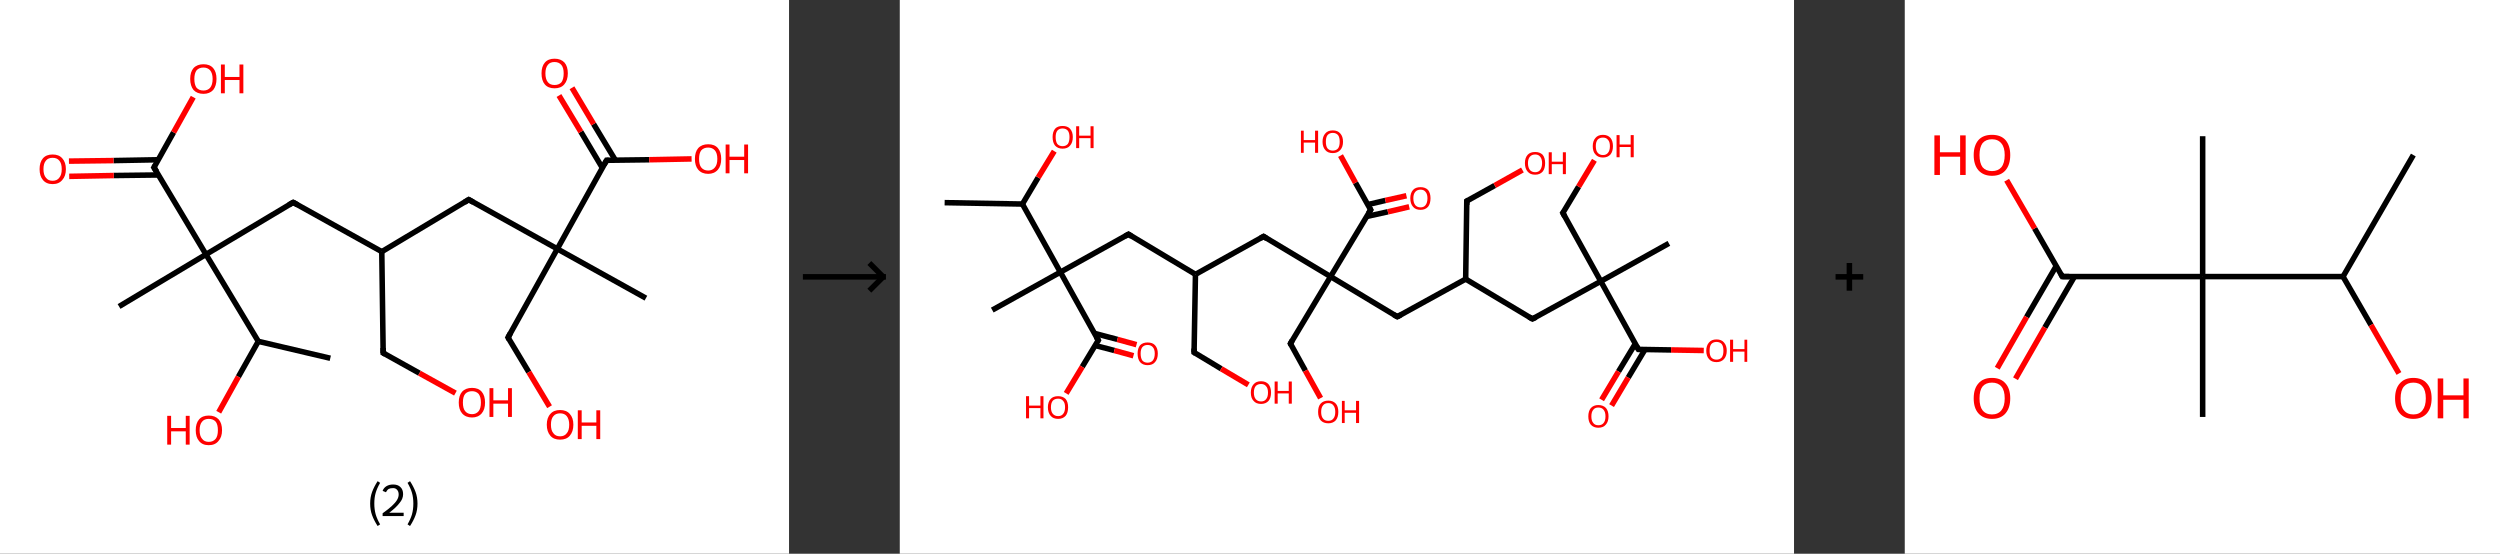 <?xml version='1.0' encoding='ASCII' standalone='yes'?>
<svg xmlns="http://www.w3.org/2000/svg" xmlns:xlink="http://www.w3.org/1999/xlink" version="1.1" width="903.0px" viewBox="0 0 903.0 200.0" height="200.0px">
  <rect x="0" y="0" width="903.0" height="200.0" fill="#333333" stroke="none"/>
  <g>
    <g transform="translate(0, 0) scale(1 1) "><!-- END OF HEADER -->
<rect style="opacity:1.0;fill:#FFFFFF;stroke:none" width="285.0" height="200.0" x="0.0" y="0.0"> </rect>
<path class="bond-0 atom-0 atom-1" d="M 119.3,129.4 L 93.3,123.3" style="fill:none;fill-rule:evenodd;stroke:#000000;stroke-width:2.0px;stroke-linecap:butt;stroke-linejoin:miter;stroke-opacity:1"/>
<path class="bond-1 atom-1 atom-2" d="M 93.3,123.3 L 86.1,136.1" style="fill:none;fill-rule:evenodd;stroke:#000000;stroke-width:2.0px;stroke-linecap:butt;stroke-linejoin:miter;stroke-opacity:1"/>
<path class="bond-1 atom-1 atom-2" d="M 86.1,136.1 L 79.0,148.9" style="fill:none;fill-rule:evenodd;stroke:#FF0000;stroke-width:2.0px;stroke-linecap:butt;stroke-linejoin:miter;stroke-opacity:1"/>
<path class="bond-2 atom-1 atom-3" d="M 93.3,123.3 L 74.4,91.9" style="fill:none;fill-rule:evenodd;stroke:#000000;stroke-width:2.0px;stroke-linecap:butt;stroke-linejoin:miter;stroke-opacity:1"/>
<path class="bond-3 atom-3 atom-4" d="M 74.4,91.9 L 43.0,110.7" style="fill:none;fill-rule:evenodd;stroke:#000000;stroke-width:2.0px;stroke-linecap:butt;stroke-linejoin:miter;stroke-opacity:1"/>
<path class="bond-4 atom-3 atom-5" d="M 74.4,91.9 L 105.9,73.1" style="fill:none;fill-rule:evenodd;stroke:#000000;stroke-width:2.0px;stroke-linecap:butt;stroke-linejoin:miter;stroke-opacity:1"/>
<path class="bond-5 atom-5 atom-6" d="M 105.9,73.1 L 137.9,90.9" style="fill:none;fill-rule:evenodd;stroke:#000000;stroke-width:2.0px;stroke-linecap:butt;stroke-linejoin:miter;stroke-opacity:1"/>
<path class="bond-6 atom-6 atom-7" d="M 137.9,90.9 L 138.4,127.5" style="fill:none;fill-rule:evenodd;stroke:#000000;stroke-width:2.0px;stroke-linecap:butt;stroke-linejoin:miter;stroke-opacity:1"/>
<path class="bond-7 atom-7 atom-8" d="M 138.4,127.5 L 151.5,134.8" style="fill:none;fill-rule:evenodd;stroke:#000000;stroke-width:2.0px;stroke-linecap:butt;stroke-linejoin:miter;stroke-opacity:1"/>
<path class="bond-7 atom-7 atom-8" d="M 151.5,134.8 L 164.5,142.0" style="fill:none;fill-rule:evenodd;stroke:#FF0000;stroke-width:2.0px;stroke-linecap:butt;stroke-linejoin:miter;stroke-opacity:1"/>
<path class="bond-8 atom-6 atom-9" d="M 137.9,90.9 L 169.3,72.1" style="fill:none;fill-rule:evenodd;stroke:#000000;stroke-width:2.0px;stroke-linecap:butt;stroke-linejoin:miter;stroke-opacity:1"/>
<path class="bond-9 atom-9 atom-10" d="M 169.3,72.1 L 201.3,89.9" style="fill:none;fill-rule:evenodd;stroke:#000000;stroke-width:2.0px;stroke-linecap:butt;stroke-linejoin:miter;stroke-opacity:1"/>
<path class="bond-10 atom-10 atom-11" d="M 201.3,89.9 L 233.3,107.7" style="fill:none;fill-rule:evenodd;stroke:#000000;stroke-width:2.0px;stroke-linecap:butt;stroke-linejoin:miter;stroke-opacity:1"/>
<path class="bond-11 atom-10 atom-12" d="M 201.3,89.9 L 183.5,121.9" style="fill:none;fill-rule:evenodd;stroke:#000000;stroke-width:2.0px;stroke-linecap:butt;stroke-linejoin:miter;stroke-opacity:1"/>
<path class="bond-12 atom-12 atom-13" d="M 183.5,121.9 L 191.0,134.4" style="fill:none;fill-rule:evenodd;stroke:#000000;stroke-width:2.0px;stroke-linecap:butt;stroke-linejoin:miter;stroke-opacity:1"/>
<path class="bond-12 atom-12 atom-13" d="M 191.0,134.4 L 198.5,146.9" style="fill:none;fill-rule:evenodd;stroke:#FF0000;stroke-width:2.0px;stroke-linecap:butt;stroke-linejoin:miter;stroke-opacity:1"/>
<path class="bond-13 atom-10 atom-14" d="M 201.3,89.9 L 219.1,57.9" style="fill:none;fill-rule:evenodd;stroke:#000000;stroke-width:2.0px;stroke-linecap:butt;stroke-linejoin:miter;stroke-opacity:1"/>
<path class="bond-14 atom-14 atom-15" d="M 222.3,57.9 L 214.4,44.8" style="fill:none;fill-rule:evenodd;stroke:#000000;stroke-width:2.0px;stroke-linecap:butt;stroke-linejoin:miter;stroke-opacity:1"/>
<path class="bond-14 atom-14 atom-15" d="M 214.4,44.8 L 206.6,31.7" style="fill:none;fill-rule:evenodd;stroke:#FF0000;stroke-width:2.0px;stroke-linecap:butt;stroke-linejoin:miter;stroke-opacity:1"/>
<path class="bond-14 atom-14 atom-15" d="M 217.6,60.7 L 209.8,47.6" style="fill:none;fill-rule:evenodd;stroke:#000000;stroke-width:2.0px;stroke-linecap:butt;stroke-linejoin:miter;stroke-opacity:1"/>
<path class="bond-14 atom-14 atom-15" d="M 209.8,47.6 L 201.9,34.5" style="fill:none;fill-rule:evenodd;stroke:#FF0000;stroke-width:2.0px;stroke-linecap:butt;stroke-linejoin:miter;stroke-opacity:1"/>
<path class="bond-15 atom-14 atom-16" d="M 219.1,57.9 L 234.5,57.7" style="fill:none;fill-rule:evenodd;stroke:#000000;stroke-width:2.0px;stroke-linecap:butt;stroke-linejoin:miter;stroke-opacity:1"/>
<path class="bond-15 atom-14 atom-16" d="M 234.5,57.7 L 249.8,57.4" style="fill:none;fill-rule:evenodd;stroke:#FF0000;stroke-width:2.0px;stroke-linecap:butt;stroke-linejoin:miter;stroke-opacity:1"/>
<path class="bond-16 atom-3 atom-17" d="M 74.4,91.9 L 55.6,60.5" style="fill:none;fill-rule:evenodd;stroke:#000000;stroke-width:2.0px;stroke-linecap:butt;stroke-linejoin:miter;stroke-opacity:1"/>
<path class="bond-17 atom-17 atom-18" d="M 57.2,57.7 L 41.0,58.0" style="fill:none;fill-rule:evenodd;stroke:#000000;stroke-width:2.0px;stroke-linecap:butt;stroke-linejoin:miter;stroke-opacity:1"/>
<path class="bond-17 atom-17 atom-18" d="M 41.0,58.0 L 24.9,58.2" style="fill:none;fill-rule:evenodd;stroke:#FF0000;stroke-width:2.0px;stroke-linecap:butt;stroke-linejoin:miter;stroke-opacity:1"/>
<path class="bond-17 atom-17 atom-18" d="M 57.2,63.2 L 41.1,63.4" style="fill:none;fill-rule:evenodd;stroke:#000000;stroke-width:2.0px;stroke-linecap:butt;stroke-linejoin:miter;stroke-opacity:1"/>
<path class="bond-17 atom-17 atom-18" d="M 41.1,63.4 L 25.0,63.7" style="fill:none;fill-rule:evenodd;stroke:#FF0000;stroke-width:2.0px;stroke-linecap:butt;stroke-linejoin:miter;stroke-opacity:1"/>
<path class="bond-18 atom-17 atom-19" d="M 55.6,60.5 L 62.7,47.8" style="fill:none;fill-rule:evenodd;stroke:#000000;stroke-width:2.0px;stroke-linecap:butt;stroke-linejoin:miter;stroke-opacity:1"/>
<path class="bond-18 atom-17 atom-19" d="M 62.7,47.8 L 69.8,35.1" style="fill:none;fill-rule:evenodd;stroke:#FF0000;stroke-width:2.0px;stroke-linecap:butt;stroke-linejoin:miter;stroke-opacity:1"/>
<path d="M 104.3,74.0 L 105.9,73.1 L 107.5,74.0" style="fill:none;stroke:#000000;stroke-width:2.0px;stroke-linecap:butt;stroke-linejoin:miter;stroke-opacity:1;"/>
<path d="M 138.4,125.7 L 138.4,127.5 L 139.1,127.9" style="fill:none;stroke:#000000;stroke-width:2.0px;stroke-linecap:butt;stroke-linejoin:miter;stroke-opacity:1;"/>
<path d="M 167.7,73.1 L 169.3,72.1 L 170.9,73.0" style="fill:none;stroke:#000000;stroke-width:2.0px;stroke-linecap:butt;stroke-linejoin:miter;stroke-opacity:1;"/>
<path d="M 184.4,120.3 L 183.5,121.9 L 183.9,122.6" style="fill:none;stroke:#000000;stroke-width:2.0px;stroke-linecap:butt;stroke-linejoin:miter;stroke-opacity:1;"/>
<path d="M 218.2,59.5 L 219.1,57.9 L 219.9,57.9" style="fill:none;stroke:#000000;stroke-width:2.0px;stroke-linecap:butt;stroke-linejoin:miter;stroke-opacity:1;"/>
<path d="M 56.6,62.0 L 55.6,60.5 L 56.0,59.8" style="fill:none;stroke:#000000;stroke-width:2.0px;stroke-linecap:butt;stroke-linejoin:miter;stroke-opacity:1;"/>
<path class="atom-2" d="M 60.4 150.2 L 61.8 150.2 L 61.8 154.6 L 67.1 154.6 L 67.1 150.2 L 68.5 150.2 L 68.5 160.6 L 67.1 160.6 L 67.1 155.8 L 61.8 155.8 L 61.8 160.6 L 60.4 160.6 L 60.4 150.2 " fill="#FF0000"/>
<path class="atom-2" d="M 70.7 155.4 Q 70.7 152.9, 71.9 151.5 Q 73.1 150.1, 75.4 150.1 Q 77.7 150.1, 79.0 151.5 Q 80.2 152.9, 80.2 155.4 Q 80.2 157.9, 78.9 159.3 Q 77.7 160.8, 75.4 160.8 Q 73.1 160.8, 71.9 159.3 Q 70.7 157.9, 70.7 155.4 M 75.4 159.6 Q 77.0 159.6, 77.9 158.5 Q 78.7 157.5, 78.7 155.4 Q 78.7 153.3, 77.9 152.3 Q 77.0 151.3, 75.4 151.3 Q 73.8 151.3, 73.0 152.3 Q 72.1 153.3, 72.1 155.4 Q 72.1 157.5, 73.0 158.5 Q 73.8 159.6, 75.4 159.6 " fill="#FF0000"/>
<path class="atom-8" d="M 165.7 145.4 Q 165.7 142.9, 166.9 141.5 Q 168.2 140.1, 170.5 140.1 Q 172.8 140.1, 174.0 141.5 Q 175.2 142.9, 175.2 145.4 Q 175.2 147.9, 174.0 149.3 Q 172.7 150.8, 170.5 150.8 Q 168.2 150.8, 166.9 149.3 Q 165.7 147.9, 165.7 145.4 M 170.5 149.6 Q 172.0 149.6, 172.9 148.5 Q 173.7 147.5, 173.7 145.4 Q 173.7 143.4, 172.9 142.3 Q 172.0 141.3, 170.5 141.3 Q 168.9 141.3, 168.0 142.3 Q 167.2 143.3, 167.2 145.4 Q 167.2 147.5, 168.0 148.5 Q 168.9 149.6, 170.5 149.6 " fill="#FF0000"/>
<path class="atom-8" d="M 176.8 140.2 L 178.2 140.2 L 178.2 144.6 L 183.5 144.6 L 183.5 140.2 L 184.9 140.2 L 184.9 150.6 L 183.5 150.6 L 183.5 145.8 L 178.2 145.8 L 178.2 150.6 L 176.8 150.6 L 176.8 140.2 " fill="#FF0000"/>
<path class="atom-13" d="M 197.5 153.4 Q 197.5 150.9, 198.8 149.5 Q 200.0 148.1, 202.3 148.1 Q 204.6 148.1, 205.8 149.5 Q 207.1 150.9, 207.1 153.4 Q 207.1 155.9, 205.8 157.4 Q 204.6 158.8, 202.3 158.8 Q 200.0 158.8, 198.8 157.4 Q 197.5 155.9, 197.5 153.4 M 202.3 157.6 Q 203.9 157.6, 204.7 156.5 Q 205.6 155.5, 205.6 153.4 Q 205.6 151.4, 204.7 150.3 Q 203.9 149.3, 202.3 149.3 Q 200.7 149.3, 199.9 150.3 Q 199.0 151.3, 199.0 153.4 Q 199.0 155.5, 199.9 156.5 Q 200.7 157.6, 202.3 157.6 " fill="#FF0000"/>
<path class="atom-13" d="M 208.7 148.2 L 210.1 148.2 L 210.1 152.6 L 215.4 152.6 L 215.4 148.2 L 216.8 148.2 L 216.8 158.6 L 215.4 158.6 L 215.4 153.8 L 210.1 153.8 L 210.1 158.6 L 208.7 158.6 L 208.7 148.2 " fill="#FF0000"/>
<path class="atom-15" d="M 195.6 26.5 Q 195.6 24.0, 196.8 22.6 Q 198.0 21.2, 200.3 21.2 Q 202.6 21.2, 203.9 22.6 Q 205.1 24.0, 205.1 26.5 Q 205.1 29.0, 203.8 30.5 Q 202.6 31.9, 200.3 31.9 Q 198.0 31.9, 196.8 30.5 Q 195.6 29.1, 195.6 26.5 M 200.3 30.7 Q 201.9 30.7, 202.8 29.7 Q 203.6 28.6, 203.6 26.5 Q 203.6 24.5, 202.8 23.5 Q 201.9 22.4, 200.3 22.4 Q 198.7 22.4, 197.9 23.4 Q 197.0 24.5, 197.0 26.5 Q 197.0 28.6, 197.9 29.7 Q 198.7 30.7, 200.3 30.7 " fill="#FF0000"/>
<path class="atom-16" d="M 251.0 57.4 Q 251.0 54.9, 252.2 53.5 Q 253.5 52.1, 255.8 52.1 Q 258.1 52.1, 259.3 53.5 Q 260.5 54.9, 260.5 57.4 Q 260.5 59.9, 259.3 61.3 Q 258.0 62.8, 255.8 62.8 Q 253.5 62.8, 252.2 61.3 Q 251.0 59.9, 251.0 57.4 M 255.8 61.6 Q 257.3 61.6, 258.2 60.5 Q 259.1 59.5, 259.1 57.4 Q 259.1 55.3, 258.2 54.3 Q 257.3 53.3, 255.8 53.3 Q 254.2 53.3, 253.3 54.3 Q 252.5 55.3, 252.5 57.4 Q 252.5 59.5, 253.3 60.5 Q 254.2 61.6, 255.8 61.6 " fill="#FF0000"/>
<path class="atom-16" d="M 262.1 52.2 L 263.5 52.2 L 263.5 56.6 L 268.8 56.6 L 268.8 52.2 L 270.2 52.2 L 270.2 62.6 L 268.8 62.6 L 268.8 57.8 L 263.5 57.8 L 263.5 62.6 L 262.1 62.6 L 262.1 52.2 " fill="#FF0000"/>
<path class="atom-18" d="M 14.3 61.1 Q 14.3 58.6, 15.5 57.2 Q 16.7 55.8, 19.0 55.8 Q 21.3 55.8, 22.5 57.2 Q 23.8 58.6, 23.8 61.1 Q 23.8 63.6, 22.5 65.0 Q 21.3 66.5, 19.0 66.5 Q 16.7 66.5, 15.5 65.0 Q 14.3 63.6, 14.3 61.1 M 19.0 65.3 Q 20.6 65.3, 21.4 64.2 Q 22.3 63.2, 22.3 61.1 Q 22.3 59.0, 21.4 58.0 Q 20.6 57.0, 19.0 57.0 Q 17.4 57.0, 16.6 58.0 Q 15.7 59.0, 15.7 61.1 Q 15.7 63.2, 16.6 64.2 Q 17.4 65.3, 19.0 65.3 " fill="#FF0000"/>
<path class="atom-19" d="M 68.7 28.5 Q 68.7 26.0, 69.9 24.6 Q 71.2 23.2, 73.5 23.2 Q 75.8 23.2, 77.0 24.6 Q 78.2 26.0, 78.2 28.5 Q 78.2 31.0, 77.0 32.5 Q 75.7 33.9, 73.5 33.9 Q 71.2 33.9, 69.9 32.5 Q 68.7 31.0, 68.7 28.5 M 73.5 32.7 Q 75.0 32.7, 75.9 31.7 Q 76.8 30.6, 76.8 28.5 Q 76.8 26.5, 75.9 25.4 Q 75.0 24.4, 73.5 24.4 Q 71.9 24.4, 71.0 25.4 Q 70.2 26.5, 70.2 28.5 Q 70.2 30.6, 71.0 31.7 Q 71.9 32.7, 73.5 32.7 " fill="#FF0000"/>
<path class="atom-19" d="M 79.8 23.3 L 81.2 23.3 L 81.2 27.8 L 86.5 27.8 L 86.5 23.3 L 87.9 23.3 L 87.9 33.7 L 86.5 33.7 L 86.5 28.9 L 81.2 28.9 L 81.2 33.7 L 79.8 33.7 L 79.8 23.3 " fill="#FF0000"/>
<path class="legend" d="M 133.7 181.9 Q 133.7 179.6, 134.4 177.7 Q 135.1 175.8, 136.4 173.8 L 137.3 174.4 Q 136.2 176.3, 135.7 178.0 Q 135.2 179.7, 135.2 181.9 Q 135.2 184.0, 135.7 185.8 Q 136.2 187.5, 137.3 189.4 L 136.4 190.0 Q 135.1 188.0, 134.4 186.1 Q 133.7 184.2, 133.7 181.9 " fill="#000000"/>
<path class="legend" d="M 138.2 177.3 Q 138.6 176.2, 139.6 175.6 Q 140.6 175.0, 142.0 175.0 Q 143.7 175.0, 144.6 175.9 Q 145.6 176.8, 145.6 178.5 Q 145.6 180.2, 144.3 181.7 Q 143.1 183.3, 140.6 185.2 L 145.8 185.2 L 145.8 186.4 L 138.2 186.4 L 138.2 185.4 Q 140.3 183.9, 141.5 182.8 Q 142.8 181.6, 143.4 180.6 Q 144.0 179.6, 144.0 178.6 Q 144.0 177.5, 143.4 176.9 Q 142.9 176.3, 142.0 176.3 Q 141.0 176.3, 140.4 176.6 Q 139.8 177.0, 139.4 177.8 L 138.2 177.3 " fill="#000000"/>
<path class="legend" d="M 150.8 181.9 Q 150.8 184.2, 150.1 186.1 Q 149.4 188.0, 148.1 190.0 L 147.2 189.4 Q 148.3 187.5, 148.8 185.8 Q 149.3 184.0, 149.3 181.9 Q 149.3 179.7, 148.8 178.0 Q 148.3 176.3, 147.2 174.4 L 148.1 173.8 Q 149.4 175.8, 150.1 177.7 Q 150.8 179.6, 150.8 181.9 " fill="#000000"/>
</g>
    <g transform="translate(285.0, 0) scale(1 1) "><line x1="5" y1="100" x2="35" y2="100" style="stroke:rgb(0,0,0);stroke-width:2"/>
  <line x1="34" y1="100" x2="29" y2="95" style="stroke:rgb(0,0,0);stroke-width:2"/>
  <line x1="34" y1="100" x2="29" y2="105" style="stroke:rgb(0,0,0);stroke-width:2"/>
</g>
    <g transform="translate(325.0, 0) scale(1 1) "><!-- END OF HEADER -->
<rect style="opacity:1.0;fill:#FFFFFF;stroke:none" width="323.0" height="200.0" x="0.0" y="0.0"> </rect>
<path class="bond-0 atom-0 atom-1" d="M 16.2,73.2 L 44.3,73.7" style="fill:none;fill-rule:evenodd;stroke:#000000;stroke-width:2.0px;stroke-linecap:butt;stroke-linejoin:miter;stroke-opacity:1"/>
<path class="bond-1 atom-1 atom-2" d="M 44.3,73.7 L 50.0,64.1" style="fill:none;fill-rule:evenodd;stroke:#000000;stroke-width:2.0px;stroke-linecap:butt;stroke-linejoin:miter;stroke-opacity:1"/>
<path class="bond-1 atom-1 atom-2" d="M 50.0,64.1 L 55.8,54.6" style="fill:none;fill-rule:evenodd;stroke:#FF0000;stroke-width:2.0px;stroke-linecap:butt;stroke-linejoin:miter;stroke-opacity:1"/>
<path class="bond-2 atom-1 atom-3" d="M 44.3,73.7 L 58.0,98.3" style="fill:none;fill-rule:evenodd;stroke:#000000;stroke-width:2.0px;stroke-linecap:butt;stroke-linejoin:miter;stroke-opacity:1"/>
<path class="bond-3 atom-3 atom-4" d="M 58.0,98.3 L 33.4,112.0" style="fill:none;fill-rule:evenodd;stroke:#000000;stroke-width:2.0px;stroke-linecap:butt;stroke-linejoin:miter;stroke-opacity:1"/>
<path class="bond-4 atom-3 atom-5" d="M 58.0,98.3 L 82.6,84.6" style="fill:none;fill-rule:evenodd;stroke:#000000;stroke-width:2.0px;stroke-linecap:butt;stroke-linejoin:miter;stroke-opacity:1"/>
<path class="bond-5 atom-5 atom-6" d="M 82.6,84.6 L 106.8,99.1" style="fill:none;fill-rule:evenodd;stroke:#000000;stroke-width:2.0px;stroke-linecap:butt;stroke-linejoin:miter;stroke-opacity:1"/>
<path class="bond-6 atom-6 atom-7" d="M 106.8,99.1 L 106.3,127.3" style="fill:none;fill-rule:evenodd;stroke:#000000;stroke-width:2.0px;stroke-linecap:butt;stroke-linejoin:miter;stroke-opacity:1"/>
<path class="bond-7 atom-7 atom-8" d="M 106.3,127.3 L 116.1,133.2" style="fill:none;fill-rule:evenodd;stroke:#000000;stroke-width:2.0px;stroke-linecap:butt;stroke-linejoin:miter;stroke-opacity:1"/>
<path class="bond-7 atom-7 atom-8" d="M 116.1,133.2 L 125.9,139.0" style="fill:none;fill-rule:evenodd;stroke:#FF0000;stroke-width:2.0px;stroke-linecap:butt;stroke-linejoin:miter;stroke-opacity:1"/>
<path class="bond-8 atom-6 atom-9" d="M 106.8,99.1 L 131.4,85.4" style="fill:none;fill-rule:evenodd;stroke:#000000;stroke-width:2.0px;stroke-linecap:butt;stroke-linejoin:miter;stroke-opacity:1"/>
<path class="bond-9 atom-9 atom-10" d="M 131.4,85.4 L 155.6,99.9" style="fill:none;fill-rule:evenodd;stroke:#000000;stroke-width:2.0px;stroke-linecap:butt;stroke-linejoin:miter;stroke-opacity:1"/>
<path class="bond-10 atom-10 atom-11" d="M 155.6,99.9 L 141.1,124.1" style="fill:none;fill-rule:evenodd;stroke:#000000;stroke-width:2.0px;stroke-linecap:butt;stroke-linejoin:miter;stroke-opacity:1"/>
<path class="bond-11 atom-11 atom-12" d="M 141.1,124.1 L 146.5,133.9" style="fill:none;fill-rule:evenodd;stroke:#000000;stroke-width:2.0px;stroke-linecap:butt;stroke-linejoin:miter;stroke-opacity:1"/>
<path class="bond-11 atom-11 atom-12" d="M 146.5,133.9 L 152.0,143.8" style="fill:none;fill-rule:evenodd;stroke:#FF0000;stroke-width:2.0px;stroke-linecap:butt;stroke-linejoin:miter;stroke-opacity:1"/>
<path class="bond-12 atom-10 atom-13" d="M 155.6,99.9 L 179.7,114.4" style="fill:none;fill-rule:evenodd;stroke:#000000;stroke-width:2.0px;stroke-linecap:butt;stroke-linejoin:miter;stroke-opacity:1"/>
<path class="bond-13 atom-13 atom-14" d="M 179.7,114.4 L 204.4,100.8" style="fill:none;fill-rule:evenodd;stroke:#000000;stroke-width:2.0px;stroke-linecap:butt;stroke-linejoin:miter;stroke-opacity:1"/>
<path class="bond-14 atom-14 atom-15" d="M 204.4,100.8 L 204.8,72.6" style="fill:none;fill-rule:evenodd;stroke:#000000;stroke-width:2.0px;stroke-linecap:butt;stroke-linejoin:miter;stroke-opacity:1"/>
<path class="bond-15 atom-15 atom-16" d="M 204.8,72.6 L 214.9,67.0" style="fill:none;fill-rule:evenodd;stroke:#000000;stroke-width:2.0px;stroke-linecap:butt;stroke-linejoin:miter;stroke-opacity:1"/>
<path class="bond-15 atom-15 atom-16" d="M 214.9,67.0 L 224.9,61.4" style="fill:none;fill-rule:evenodd;stroke:#FF0000;stroke-width:2.0px;stroke-linecap:butt;stroke-linejoin:miter;stroke-opacity:1"/>
<path class="bond-16 atom-14 atom-17" d="M 204.4,100.8 L 228.5,115.2" style="fill:none;fill-rule:evenodd;stroke:#000000;stroke-width:2.0px;stroke-linecap:butt;stroke-linejoin:miter;stroke-opacity:1"/>
<path class="bond-17 atom-17 atom-18" d="M 228.5,115.2 L 253.2,101.6" style="fill:none;fill-rule:evenodd;stroke:#000000;stroke-width:2.0px;stroke-linecap:butt;stroke-linejoin:miter;stroke-opacity:1"/>
<path class="bond-18 atom-18 atom-19" d="M 253.2,101.6 L 277.8,87.9" style="fill:none;fill-rule:evenodd;stroke:#000000;stroke-width:2.0px;stroke-linecap:butt;stroke-linejoin:miter;stroke-opacity:1"/>
<path class="bond-19 atom-18 atom-20" d="M 253.2,101.6 L 239.5,76.9" style="fill:none;fill-rule:evenodd;stroke:#000000;stroke-width:2.0px;stroke-linecap:butt;stroke-linejoin:miter;stroke-opacity:1"/>
<path class="bond-20 atom-20 atom-21" d="M 239.5,76.9 L 245.2,67.4" style="fill:none;fill-rule:evenodd;stroke:#000000;stroke-width:2.0px;stroke-linecap:butt;stroke-linejoin:miter;stroke-opacity:1"/>
<path class="bond-20 atom-20 atom-21" d="M 245.2,67.4 L 250.9,57.9" style="fill:none;fill-rule:evenodd;stroke:#FF0000;stroke-width:2.0px;stroke-linecap:butt;stroke-linejoin:miter;stroke-opacity:1"/>
<path class="bond-21 atom-18 atom-22" d="M 253.2,101.6 L 266.8,126.2" style="fill:none;fill-rule:evenodd;stroke:#000000;stroke-width:2.0px;stroke-linecap:butt;stroke-linejoin:miter;stroke-opacity:1"/>
<path class="bond-22 atom-22 atom-23" d="M 265.7,124.1 L 259.6,134.2" style="fill:none;fill-rule:evenodd;stroke:#000000;stroke-width:2.0px;stroke-linecap:butt;stroke-linejoin:miter;stroke-opacity:1"/>
<path class="bond-22 atom-22 atom-23" d="M 259.6,134.2 L 253.5,144.4" style="fill:none;fill-rule:evenodd;stroke:#FF0000;stroke-width:2.0px;stroke-linecap:butt;stroke-linejoin:miter;stroke-opacity:1"/>
<path class="bond-22 atom-22 atom-23" d="M 269.2,126.2 L 263.1,136.4" style="fill:none;fill-rule:evenodd;stroke:#000000;stroke-width:2.0px;stroke-linecap:butt;stroke-linejoin:miter;stroke-opacity:1"/>
<path class="bond-22 atom-22 atom-23" d="M 263.1,136.4 L 257.1,146.5" style="fill:none;fill-rule:evenodd;stroke:#FF0000;stroke-width:2.0px;stroke-linecap:butt;stroke-linejoin:miter;stroke-opacity:1"/>
<path class="bond-23 atom-22 atom-24" d="M 266.8,126.2 L 278.6,126.4" style="fill:none;fill-rule:evenodd;stroke:#000000;stroke-width:2.0px;stroke-linecap:butt;stroke-linejoin:miter;stroke-opacity:1"/>
<path class="bond-23 atom-22 atom-24" d="M 278.6,126.4 L 290.4,126.6" style="fill:none;fill-rule:evenodd;stroke:#FF0000;stroke-width:2.0px;stroke-linecap:butt;stroke-linejoin:miter;stroke-opacity:1"/>
<path class="bond-24 atom-10 atom-25" d="M 155.6,99.9 L 170.1,75.8" style="fill:none;fill-rule:evenodd;stroke:#000000;stroke-width:2.0px;stroke-linecap:butt;stroke-linejoin:miter;stroke-opacity:1"/>
<path class="bond-25 atom-25 atom-26" d="M 168.6,78.2 L 176.3,76.5" style="fill:none;fill-rule:evenodd;stroke:#000000;stroke-width:2.0px;stroke-linecap:butt;stroke-linejoin:miter;stroke-opacity:1"/>
<path class="bond-25 atom-25 atom-26" d="M 176.3,76.5 L 184.0,74.7" style="fill:none;fill-rule:evenodd;stroke:#FF0000;stroke-width:2.0px;stroke-linecap:butt;stroke-linejoin:miter;stroke-opacity:1"/>
<path class="bond-25 atom-25 atom-26" d="M 169.0,73.9 L 175.4,72.4" style="fill:none;fill-rule:evenodd;stroke:#000000;stroke-width:2.0px;stroke-linecap:butt;stroke-linejoin:miter;stroke-opacity:1"/>
<path class="bond-25 atom-25 atom-26" d="M 175.4,72.4 L 183.0,70.7" style="fill:none;fill-rule:evenodd;stroke:#FF0000;stroke-width:2.0px;stroke-linecap:butt;stroke-linejoin:miter;stroke-opacity:1"/>
<path class="bond-26 atom-25 atom-27" d="M 170.1,75.8 L 164.6,66.0" style="fill:none;fill-rule:evenodd;stroke:#000000;stroke-width:2.0px;stroke-linecap:butt;stroke-linejoin:miter;stroke-opacity:1"/>
<path class="bond-26 atom-25 atom-27" d="M 164.6,66.0 L 159.2,56.2" style="fill:none;fill-rule:evenodd;stroke:#FF0000;stroke-width:2.0px;stroke-linecap:butt;stroke-linejoin:miter;stroke-opacity:1"/>
<path class="bond-27 atom-3 atom-28" d="M 58.0,98.3 L 71.7,122.9" style="fill:none;fill-rule:evenodd;stroke:#000000;stroke-width:2.0px;stroke-linecap:butt;stroke-linejoin:miter;stroke-opacity:1"/>
<path class="bond-28 atom-28 atom-29" d="M 70.6,124.8 L 77.5,126.6" style="fill:none;fill-rule:evenodd;stroke:#000000;stroke-width:2.0px;stroke-linecap:butt;stroke-linejoin:miter;stroke-opacity:1"/>
<path class="bond-28 atom-28 atom-29" d="M 77.5,126.6 L 84.4,128.5" style="fill:none;fill-rule:evenodd;stroke:#FF0000;stroke-width:2.0px;stroke-linecap:butt;stroke-linejoin:miter;stroke-opacity:1"/>
<path class="bond-28 atom-28 atom-29" d="M 70.3,120.4 L 78.6,122.6" style="fill:none;fill-rule:evenodd;stroke:#000000;stroke-width:2.0px;stroke-linecap:butt;stroke-linejoin:miter;stroke-opacity:1"/>
<path class="bond-28 atom-28 atom-29" d="M 78.6,122.6 L 85.5,124.5" style="fill:none;fill-rule:evenodd;stroke:#FF0000;stroke-width:2.0px;stroke-linecap:butt;stroke-linejoin:miter;stroke-opacity:1"/>
<path class="bond-29 atom-28 atom-30" d="M 71.7,122.9 L 65.9,132.5" style="fill:none;fill-rule:evenodd;stroke:#000000;stroke-width:2.0px;stroke-linecap:butt;stroke-linejoin:miter;stroke-opacity:1"/>
<path class="bond-29 atom-28 atom-30" d="M 65.9,132.5 L 60.1,142.1" style="fill:none;fill-rule:evenodd;stroke:#FF0000;stroke-width:2.0px;stroke-linecap:butt;stroke-linejoin:miter;stroke-opacity:1"/>
<path d="M 81.4,85.3 L 82.6,84.6 L 83.8,85.4" style="fill:none;stroke:#000000;stroke-width:2.0px;stroke-linecap:butt;stroke-linejoin:miter;stroke-opacity:1;"/>
<path d="M 106.3,125.9 L 106.3,127.3 L 106.8,127.6" style="fill:none;stroke:#000000;stroke-width:2.0px;stroke-linecap:butt;stroke-linejoin:miter;stroke-opacity:1;"/>
<path d="M 130.2,86.1 L 131.4,85.4 L 132.6,86.2" style="fill:none;stroke:#000000;stroke-width:2.0px;stroke-linecap:butt;stroke-linejoin:miter;stroke-opacity:1;"/>
<path d="M 141.8,122.9 L 141.1,124.1 L 141.4,124.6" style="fill:none;stroke:#000000;stroke-width:2.0px;stroke-linecap:butt;stroke-linejoin:miter;stroke-opacity:1;"/>
<path d="M 178.5,113.7 L 179.7,114.4 L 181.0,113.7" style="fill:none;stroke:#000000;stroke-width:2.0px;stroke-linecap:butt;stroke-linejoin:miter;stroke-opacity:1;"/>
<path d="M 204.8,74.0 L 204.8,72.6 L 205.3,72.3" style="fill:none;stroke:#000000;stroke-width:2.0px;stroke-linecap:butt;stroke-linejoin:miter;stroke-opacity:1;"/>
<path d="M 227.3,114.5 L 228.5,115.2 L 229.8,114.6" style="fill:none;stroke:#000000;stroke-width:2.0px;stroke-linecap:butt;stroke-linejoin:miter;stroke-opacity:1;"/>
<path d="M 240.2,78.2 L 239.5,76.9 L 239.8,76.5" style="fill:none;stroke:#000000;stroke-width:2.0px;stroke-linecap:butt;stroke-linejoin:miter;stroke-opacity:1;"/>
<path d="M 266.1,125.0 L 266.8,126.2 L 267.4,126.2" style="fill:none;stroke:#000000;stroke-width:2.0px;stroke-linecap:butt;stroke-linejoin:miter;stroke-opacity:1;"/>
<path d="M 169.3,77.0 L 170.1,75.8 L 169.8,75.3" style="fill:none;stroke:#000000;stroke-width:2.0px;stroke-linecap:butt;stroke-linejoin:miter;stroke-opacity:1;"/>
<path d="M 71.0,121.7 L 71.7,122.9 L 71.4,123.4" style="fill:none;stroke:#000000;stroke-width:2.0px;stroke-linecap:butt;stroke-linejoin:miter;stroke-opacity:1;"/>
<path class="atom-2" d="M 55.2 49.5 Q 55.2 47.6, 56.1 46.5 Q 57.0 45.5, 58.8 45.5 Q 60.6 45.5, 61.5 46.5 Q 62.5 47.6, 62.5 49.5 Q 62.5 51.5, 61.5 52.6 Q 60.6 53.7, 58.8 53.7 Q 57.1 53.7, 56.1 52.6 Q 55.2 51.5, 55.2 49.5 M 58.8 52.8 Q 60.0 52.8, 60.7 52.0 Q 61.3 51.1, 61.3 49.5 Q 61.3 48.0, 60.7 47.2 Q 60.0 46.4, 58.8 46.4 Q 57.6 46.4, 56.9 47.2 Q 56.3 48.0, 56.3 49.5 Q 56.3 51.1, 56.9 52.0 Q 57.6 52.8, 58.8 52.8 " fill="#FF0000"/>
<path class="atom-2" d="M 63.7 45.6 L 64.8 45.6 L 64.8 49.0 L 68.9 49.0 L 68.9 45.6 L 70.0 45.6 L 70.0 53.5 L 68.9 53.5 L 68.9 49.9 L 64.8 49.9 L 64.8 53.5 L 63.7 53.5 L 63.7 45.6 " fill="#FF0000"/>
<path class="atom-8" d="M 126.8 141.8 Q 126.8 139.9, 127.8 138.8 Q 128.7 137.7, 130.5 137.7 Q 132.2 137.7, 133.2 138.8 Q 134.1 139.9, 134.1 141.8 Q 134.1 143.7, 133.2 144.8 Q 132.2 145.9, 130.5 145.9 Q 128.7 145.9, 127.8 144.8 Q 126.8 143.8, 126.8 141.8 M 130.5 145.0 Q 131.7 145.0, 132.3 144.2 Q 133.0 143.4, 133.0 141.8 Q 133.0 140.2, 132.3 139.5 Q 131.7 138.7, 130.5 138.7 Q 129.3 138.7, 128.6 139.4 Q 127.9 140.2, 127.9 141.8 Q 127.9 143.4, 128.6 144.2 Q 129.3 145.0, 130.5 145.0 " fill="#FF0000"/>
<path class="atom-8" d="M 135.4 137.8 L 136.5 137.8 L 136.5 141.2 L 140.5 141.2 L 140.5 137.8 L 141.6 137.8 L 141.6 145.8 L 140.5 145.8 L 140.5 142.1 L 136.5 142.1 L 136.5 145.8 L 135.4 145.8 L 135.4 137.8 " fill="#FF0000"/>
<path class="atom-12" d="M 151.1 148.8 Q 151.1 146.8, 152.0 145.8 Q 153.0 144.7, 154.8 144.7 Q 156.5 144.7, 157.5 145.8 Q 158.4 146.8, 158.4 148.8 Q 158.4 150.7, 157.5 151.8 Q 156.5 152.9, 154.8 152.9 Q 153.0 152.9, 152.0 151.8 Q 151.1 150.7, 151.1 148.8 M 154.8 152.0 Q 156.0 152.0, 156.6 151.2 Q 157.3 150.4, 157.3 148.8 Q 157.3 147.2, 156.6 146.4 Q 156.0 145.6, 154.8 145.6 Q 153.5 145.6, 152.9 146.4 Q 152.2 147.2, 152.2 148.8 Q 152.2 150.4, 152.9 151.2 Q 153.5 152.0, 154.8 152.0 " fill="#FF0000"/>
<path class="atom-12" d="M 159.7 144.8 L 160.7 144.8 L 160.7 148.2 L 164.8 148.2 L 164.8 144.8 L 165.9 144.8 L 165.9 152.8 L 164.8 152.8 L 164.8 149.1 L 160.7 149.1 L 160.7 152.8 L 159.7 152.8 L 159.7 144.8 " fill="#FF0000"/>
<path class="atom-16" d="M 225.8 58.9 Q 225.8 57.0, 226.8 55.9 Q 227.7 54.9, 229.5 54.9 Q 231.2 54.9, 232.2 55.9 Q 233.1 57.0, 233.1 58.9 Q 233.1 60.9, 232.2 62.0 Q 231.2 63.1, 229.5 63.1 Q 227.7 63.1, 226.8 62.0 Q 225.8 60.9, 225.8 58.9 M 229.5 62.2 Q 230.7 62.2, 231.3 61.4 Q 232.0 60.5, 232.0 58.9 Q 232.0 57.4, 231.3 56.6 Q 230.7 55.8, 229.5 55.8 Q 228.3 55.8, 227.6 56.6 Q 226.9 57.4, 226.9 58.9 Q 226.9 60.5, 227.6 61.4 Q 228.3 62.2, 229.5 62.2 " fill="#FF0000"/>
<path class="atom-16" d="M 234.4 55.0 L 235.5 55.0 L 235.5 58.4 L 239.5 58.4 L 239.5 55.0 L 240.6 55.0 L 240.6 62.9 L 239.5 62.9 L 239.5 59.3 L 235.5 59.3 L 235.5 62.9 L 234.4 62.9 L 234.4 55.0 " fill="#FF0000"/>
<path class="atom-21" d="M 250.3 52.8 Q 250.3 50.9, 251.3 49.8 Q 252.2 48.7, 254.0 48.7 Q 255.7 48.7, 256.7 49.8 Q 257.6 50.9, 257.6 52.8 Q 257.6 54.7, 256.7 55.8 Q 255.7 56.9, 254.0 56.9 Q 252.2 56.9, 251.3 55.8 Q 250.3 54.8, 250.3 52.8 M 254.0 56.0 Q 255.2 56.0, 255.8 55.2 Q 256.5 54.4, 256.5 52.8 Q 256.5 51.2, 255.8 50.5 Q 255.2 49.7, 254.0 49.7 Q 252.8 49.7, 252.1 50.4 Q 251.4 51.2, 251.4 52.8 Q 251.4 54.4, 252.1 55.2 Q 252.8 56.0, 254.0 56.0 " fill="#FF0000"/>
<path class="atom-21" d="M 258.9 48.8 L 260.0 48.8 L 260.0 52.2 L 264.0 52.2 L 264.0 48.8 L 265.1 48.8 L 265.1 56.8 L 264.0 56.8 L 264.0 53.1 L 260.0 53.1 L 260.0 56.8 L 258.9 56.8 L 258.9 48.8 " fill="#FF0000"/>
<path class="atom-23" d="M 248.7 150.4 Q 248.7 148.5, 249.6 147.4 Q 250.6 146.3, 252.3 146.3 Q 254.1 146.3, 255.1 147.4 Q 256.0 148.5, 256.0 150.4 Q 256.0 152.3, 255.0 153.4 Q 254.1 154.5, 252.3 154.5 Q 250.6 154.5, 249.6 153.4 Q 248.7 152.3, 248.7 150.4 M 252.3 153.6 Q 253.6 153.6, 254.2 152.8 Q 254.9 152.0, 254.9 150.4 Q 254.9 148.8, 254.2 148.0 Q 253.6 147.2, 252.3 147.2 Q 251.1 147.2, 250.5 148.0 Q 249.8 148.8, 249.8 150.4 Q 249.8 152.0, 250.5 152.8 Q 251.1 153.6, 252.3 153.6 " fill="#FF0000"/>
<path class="atom-24" d="M 291.3 126.7 Q 291.3 124.8, 292.3 123.7 Q 293.2 122.6, 295.0 122.6 Q 296.8 122.6, 297.7 123.7 Q 298.7 124.8, 298.7 126.7 Q 298.7 128.6, 297.7 129.7 Q 296.7 130.8, 295.0 130.8 Q 293.2 130.8, 292.3 129.7 Q 291.3 128.6, 291.3 126.7 M 295.0 129.9 Q 296.2 129.9, 296.9 129.1 Q 297.5 128.3, 297.5 126.7 Q 297.5 125.1, 296.9 124.3 Q 296.2 123.5, 295.0 123.5 Q 293.8 123.5, 293.1 124.3 Q 292.5 125.1, 292.5 126.7 Q 292.5 128.3, 293.1 129.1 Q 293.8 129.9, 295.0 129.9 " fill="#FF0000"/>
<path class="atom-24" d="M 299.9 122.7 L 301.0 122.7 L 301.0 126.1 L 305.1 126.1 L 305.1 122.7 L 306.1 122.7 L 306.1 130.7 L 305.1 130.7 L 305.1 127.0 L 301.0 127.0 L 301.0 130.7 L 299.9 130.7 L 299.9 122.7 " fill="#FF0000"/>
<path class="atom-26" d="M 184.4 71.6 Q 184.4 69.7, 185.4 68.6 Q 186.3 67.6, 188.1 67.6 Q 189.8 67.6, 190.8 68.6 Q 191.7 69.7, 191.7 71.6 Q 191.7 73.6, 190.8 74.7 Q 189.8 75.8, 188.1 75.8 Q 186.3 75.8, 185.4 74.7 Q 184.4 73.6, 184.4 71.6 M 188.1 74.9 Q 189.3 74.9, 189.9 74.1 Q 190.6 73.2, 190.6 71.6 Q 190.6 70.1, 189.9 69.3 Q 189.3 68.5, 188.1 68.5 Q 186.9 68.5, 186.2 69.3 Q 185.5 70.1, 185.5 71.6 Q 185.5 73.2, 186.2 74.1 Q 186.9 74.9, 188.1 74.9 " fill="#FF0000"/>
<path class="atom-27" d="M 144.9 47.2 L 145.9 47.2 L 145.9 50.6 L 150.0 50.6 L 150.0 47.2 L 151.1 47.2 L 151.1 55.2 L 150.0 55.2 L 150.0 51.5 L 145.9 51.5 L 145.9 55.2 L 144.9 55.2 L 144.9 47.2 " fill="#FF0000"/>
<path class="atom-27" d="M 152.7 51.2 Q 152.7 49.3, 153.7 48.2 Q 154.6 47.1, 156.4 47.1 Q 158.2 47.1, 159.1 48.2 Q 160.1 49.3, 160.1 51.2 Q 160.1 53.1, 159.1 54.2 Q 158.1 55.3, 156.4 55.3 Q 154.6 55.3, 153.7 54.2 Q 152.7 53.1, 152.7 51.2 M 156.4 54.4 Q 157.6 54.4, 158.3 53.6 Q 158.9 52.8, 158.9 51.2 Q 158.9 49.6, 158.3 48.8 Q 157.6 48.0, 156.4 48.0 Q 155.2 48.0, 154.5 48.8 Q 153.9 49.6, 153.9 51.2 Q 153.9 52.8, 154.5 53.6 Q 155.2 54.4, 156.4 54.4 " fill="#FF0000"/>
<path class="atom-29" d="M 85.9 127.7 Q 85.9 125.8, 86.8 124.7 Q 87.8 123.7, 89.5 123.7 Q 91.3 123.7, 92.2 124.7 Q 93.2 125.8, 93.2 127.7 Q 93.2 129.7, 92.2 130.8 Q 91.3 131.9, 89.5 131.9 Q 87.8 131.9, 86.8 130.8 Q 85.9 129.7, 85.9 127.7 M 89.5 131.0 Q 90.7 131.0, 91.4 130.2 Q 92.1 129.3, 92.1 127.7 Q 92.1 126.2, 91.4 125.4 Q 90.7 124.6, 89.5 124.6 Q 88.3 124.6, 87.6 125.4 Q 87.0 126.2, 87.0 127.7 Q 87.0 129.3, 87.6 130.2 Q 88.3 131.0, 89.5 131.0 " fill="#FF0000"/>
<path class="atom-30" d="M 45.6 143.1 L 46.7 143.1 L 46.7 146.5 L 50.8 146.5 L 50.8 143.1 L 51.9 143.1 L 51.9 151.1 L 50.8 151.1 L 50.8 147.4 L 46.7 147.4 L 46.7 151.1 L 45.6 151.1 L 45.6 143.1 " fill="#FF0000"/>
<path class="atom-30" d="M 53.5 147.1 Q 53.5 145.2, 54.5 144.1 Q 55.4 143.1, 57.2 143.1 Q 58.9 143.1, 59.9 144.1 Q 60.8 145.2, 60.8 147.1 Q 60.8 149.1, 59.9 150.2 Q 58.9 151.3, 57.2 151.3 Q 55.4 151.3, 54.5 150.2 Q 53.5 149.1, 53.5 147.1 M 57.2 150.3 Q 58.4 150.3, 59.0 149.5 Q 59.7 148.7, 59.7 147.1 Q 59.7 145.5, 59.0 144.8 Q 58.4 144.0, 57.2 144.0 Q 56.0 144.0, 55.3 144.7 Q 54.6 145.5, 54.6 147.1 Q 54.6 148.7, 55.3 149.5 Q 56.0 150.3, 57.2 150.3 " fill="#FF0000"/>
</g>
    <g transform="translate(648.0, 0) scale(1 1) "><line x1="15" y1="100" x2="25" y2="100" style="stroke:rgb(0,0,0);stroke-width:2"/>
  <line x1="20" y1="95" x2="20" y2="105" style="stroke:rgb(0,0,0);stroke-width:2"/>
</g>
    <g transform="translate(688.0, 0) scale(1 1) "><!-- END OF HEADER -->
<rect style="opacity:1.0;fill:#FFFFFF;stroke:none" width="215.0" height="200.0" x="0.0" y="0.0"> </rect>
<path class="bond-0 atom-0 atom-1" d="M 183.7,56.0 L 158.3,99.9" style="fill:none;fill-rule:evenodd;stroke:#000000;stroke-width:2.0px;stroke-linecap:butt;stroke-linejoin:miter;stroke-opacity:1"/>
<path class="bond-1 atom-1 atom-2" d="M 158.3,99.9 L 168.4,117.4" style="fill:none;fill-rule:evenodd;stroke:#000000;stroke-width:2.0px;stroke-linecap:butt;stroke-linejoin:miter;stroke-opacity:1"/>
<path class="bond-1 atom-1 atom-2" d="M 168.4,117.4 L 178.5,134.9" style="fill:none;fill-rule:evenodd;stroke:#FF0000;stroke-width:2.0px;stroke-linecap:butt;stroke-linejoin:miter;stroke-opacity:1"/>
<path class="bond-2 atom-1 atom-3" d="M 158.3,99.9 L 107.6,99.9" style="fill:none;fill-rule:evenodd;stroke:#000000;stroke-width:2.0px;stroke-linecap:butt;stroke-linejoin:miter;stroke-opacity:1"/>
<path class="bond-3 atom-3 atom-4" d="M 107.6,99.9 L 107.6,49.2" style="fill:none;fill-rule:evenodd;stroke:#000000;stroke-width:2.0px;stroke-linecap:butt;stroke-linejoin:miter;stroke-opacity:1"/>
<path class="bond-4 atom-3 atom-5" d="M 107.6,99.9 L 107.6,150.6" style="fill:none;fill-rule:evenodd;stroke:#000000;stroke-width:2.0px;stroke-linecap:butt;stroke-linejoin:miter;stroke-opacity:1"/>
<path class="bond-5 atom-3 atom-6" d="M 107.6,99.9 L 56.9,99.9" style="fill:none;fill-rule:evenodd;stroke:#000000;stroke-width:2.0px;stroke-linecap:butt;stroke-linejoin:miter;stroke-opacity:1"/>
<path class="bond-6 atom-6 atom-7" d="M 54.7,96.1 L 44.0,114.5" style="fill:none;fill-rule:evenodd;stroke:#000000;stroke-width:2.0px;stroke-linecap:butt;stroke-linejoin:miter;stroke-opacity:1"/>
<path class="bond-6 atom-6 atom-7" d="M 44.0,114.5 L 33.4,133.0" style="fill:none;fill-rule:evenodd;stroke:#FF0000;stroke-width:2.0px;stroke-linecap:butt;stroke-linejoin:miter;stroke-opacity:1"/>
<path class="bond-6 atom-6 atom-7" d="M 61.3,99.9 L 50.6,118.3" style="fill:none;fill-rule:evenodd;stroke:#000000;stroke-width:2.0px;stroke-linecap:butt;stroke-linejoin:miter;stroke-opacity:1"/>
<path class="bond-6 atom-6 atom-7" d="M 50.6,118.3 L 40.0,136.8" style="fill:none;fill-rule:evenodd;stroke:#FF0000;stroke-width:2.0px;stroke-linecap:butt;stroke-linejoin:miter;stroke-opacity:1"/>
<path class="bond-7 atom-6 atom-8" d="M 56.9,99.9 L 46.9,82.5" style="fill:none;fill-rule:evenodd;stroke:#000000;stroke-width:2.0px;stroke-linecap:butt;stroke-linejoin:miter;stroke-opacity:1"/>
<path class="bond-7 atom-6 atom-8" d="M 46.9,82.5 L 36.8,65.1" style="fill:none;fill-rule:evenodd;stroke:#FF0000;stroke-width:2.0px;stroke-linecap:butt;stroke-linejoin:miter;stroke-opacity:1"/>
<path d="M 59.4,99.9 L 56.9,99.9 L 56.4,99.0" style="fill:none;stroke:#000000;stroke-width:2.0px;stroke-linecap:butt;stroke-linejoin:miter;stroke-opacity:1;"/>
<path class="atom-2" d="M 177.1 143.9 Q 177.1 140.4, 178.8 138.5 Q 180.5 136.5, 183.7 136.5 Q 186.9 136.5, 188.6 138.5 Q 190.3 140.4, 190.3 143.9 Q 190.3 147.3, 188.6 149.3 Q 186.8 151.3, 183.7 151.3 Q 180.5 151.3, 178.8 149.3 Q 177.1 147.4, 177.1 143.9 M 183.7 149.7 Q 185.9 149.7, 187.0 148.2 Q 188.2 146.7, 188.2 143.9 Q 188.2 141.0, 187.0 139.6 Q 185.9 138.2, 183.7 138.2 Q 181.5 138.2, 180.3 139.6 Q 179.1 141.0, 179.1 143.9 Q 179.1 146.8, 180.3 148.2 Q 181.5 149.7, 183.7 149.7 " fill="#FF0000"/>
<path class="atom-2" d="M 192.5 136.7 L 194.5 136.7 L 194.5 142.8 L 201.8 142.8 L 201.8 136.7 L 203.7 136.7 L 203.7 151.1 L 201.8 151.1 L 201.8 144.4 L 194.5 144.4 L 194.5 151.1 L 192.5 151.1 L 192.5 136.7 " fill="#FF0000"/>
<path class="atom-7" d="M 24.9 143.9 Q 24.9 140.4, 26.6 138.5 Q 28.3 136.5, 31.5 136.5 Q 34.7 136.5, 36.4 138.5 Q 38.1 140.4, 38.1 143.9 Q 38.1 147.3, 36.4 149.3 Q 34.7 151.3, 31.5 151.3 Q 28.4 151.3, 26.6 149.3 Q 24.9 147.4, 24.9 143.9 M 31.5 149.7 Q 33.7 149.7, 34.9 148.2 Q 36.1 146.7, 36.1 143.9 Q 36.1 141.0, 34.9 139.6 Q 33.7 138.2, 31.5 138.2 Q 29.3 138.2, 28.1 139.6 Q 27.0 141.0, 27.0 143.9 Q 27.0 146.8, 28.1 148.2 Q 29.3 149.7, 31.5 149.7 " fill="#FF0000"/>
<path class="atom-8" d="M 10.7 48.9 L 12.7 48.9 L 12.7 55.0 L 20.0 55.0 L 20.0 48.9 L 22.0 48.9 L 22.0 63.2 L 20.0 63.2 L 20.0 56.6 L 12.7 56.6 L 12.7 63.2 L 10.7 63.2 L 10.7 48.9 " fill="#FF0000"/>
<path class="atom-8" d="M 24.9 56.0 Q 24.9 52.6, 26.6 50.6 Q 28.3 48.7, 31.5 48.7 Q 34.7 48.7, 36.4 50.6 Q 38.1 52.6, 38.1 56.0 Q 38.1 59.5, 36.4 61.5 Q 34.7 63.5, 31.5 63.5 Q 28.4 63.5, 26.6 61.5 Q 24.9 59.5, 24.9 56.0 M 31.5 61.8 Q 33.7 61.8, 34.9 60.4 Q 36.1 58.9, 36.1 56.0 Q 36.1 53.2, 34.9 51.8 Q 33.7 50.3, 31.5 50.3 Q 29.3 50.3, 28.1 51.7 Q 27.0 53.2, 27.0 56.0 Q 27.0 58.9, 28.1 60.4 Q 29.3 61.8, 31.5 61.8 " fill="#FF0000"/>
</g>
  </g>
</svg>
